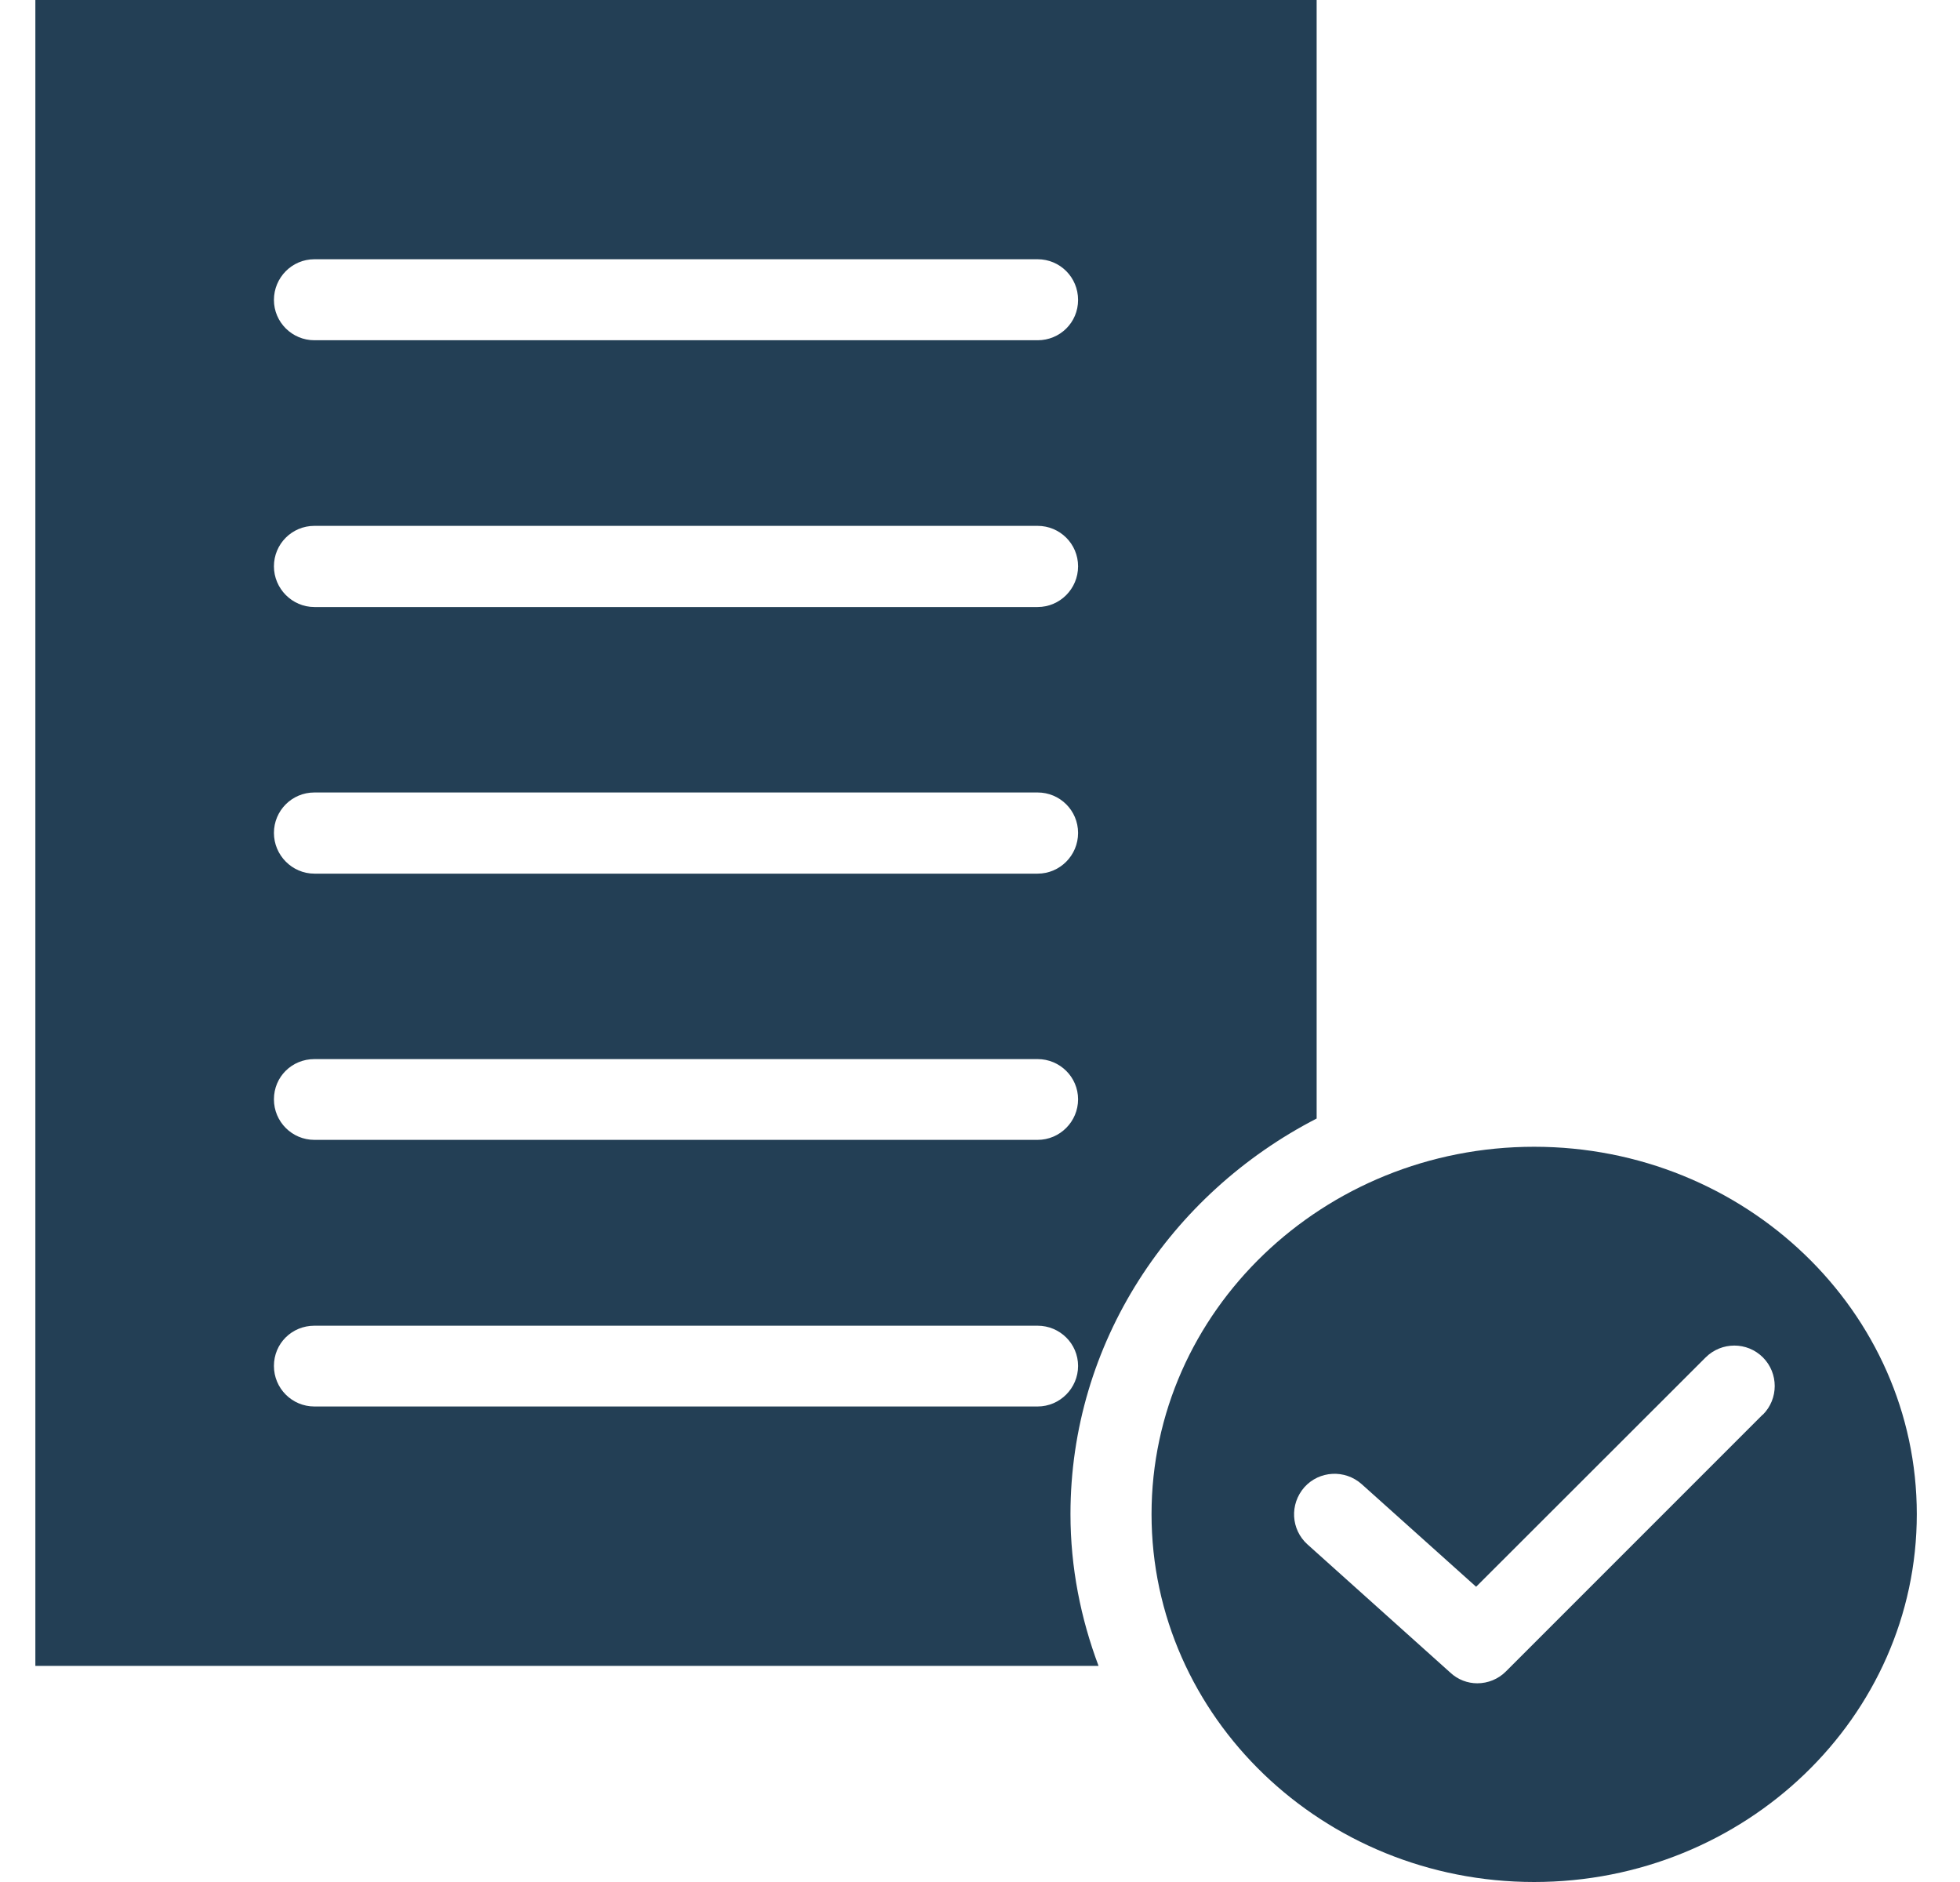 <svg width="25" height="24" viewBox="0 0 25 24" fill="none" xmlns="http://www.w3.org/2000/svg">
<path d="M22.483 18.04L19.209 21.314C19.11 21.414 18.977 21.466 18.843 21.466C18.721 21.466 18.596 21.421 18.499 21.33L16.677 19.695C16.466 19.505 16.447 19.182 16.638 18.965C16.828 18.754 17.154 18.736 17.368 18.926L18.828 20.235L21.756 17.31C21.959 17.109 22.285 17.109 22.486 17.31C22.687 17.511 22.687 17.839 22.486 18.04H22.483ZM19.568 14.624C16.878 14.624 14.688 16.723 14.688 19.309C14.688 21.896 16.878 24 19.568 24C22.259 24 24.449 21.896 24.449 19.309C24.449 16.723 22.259 14.624 19.568 14.624Z" fill="#233F55"/>
<path d="M13.235 17.936H4.01C3.726 17.936 3.494 17.706 3.494 17.419C3.494 17.132 3.723 16.906 4.01 16.906H13.235C13.519 16.906 13.751 17.135 13.751 17.419C13.751 17.703 13.519 17.936 13.235 17.936ZM4.01 13.506H13.235C13.519 13.506 13.751 13.735 13.751 14.019C13.751 14.303 13.519 14.536 13.235 14.536H4.01C3.726 14.536 3.494 14.306 3.494 14.019C3.494 13.732 3.723 13.506 4.01 13.506ZM4.01 10.106H13.235C13.519 10.106 13.751 10.335 13.751 10.622C13.751 10.909 13.519 11.141 13.235 11.141H4.01C3.726 11.141 3.494 10.906 3.494 10.622C3.494 10.338 3.723 10.106 4.01 10.106ZM4.01 6.706H13.235C13.519 6.706 13.751 6.935 13.751 7.222C13.751 7.509 13.519 7.741 13.235 7.741H4.01C3.726 7.741 3.494 7.506 3.494 7.222C3.494 6.938 3.723 6.706 4.01 6.706ZM4.01 3.306H13.235C13.519 3.306 13.751 3.535 13.751 3.825C13.751 4.114 13.519 4.339 13.235 4.339H4.01C3.726 4.339 3.494 4.109 3.494 3.825C3.494 3.541 3.723 3.306 4.01 3.306ZM13.654 19.309C13.654 17.125 14.929 15.224 16.794 14.264V0H0.451V21.244H14.012C13.785 20.639 13.654 19.99 13.654 19.309Z" fill="#233F55"/>
</svg>
